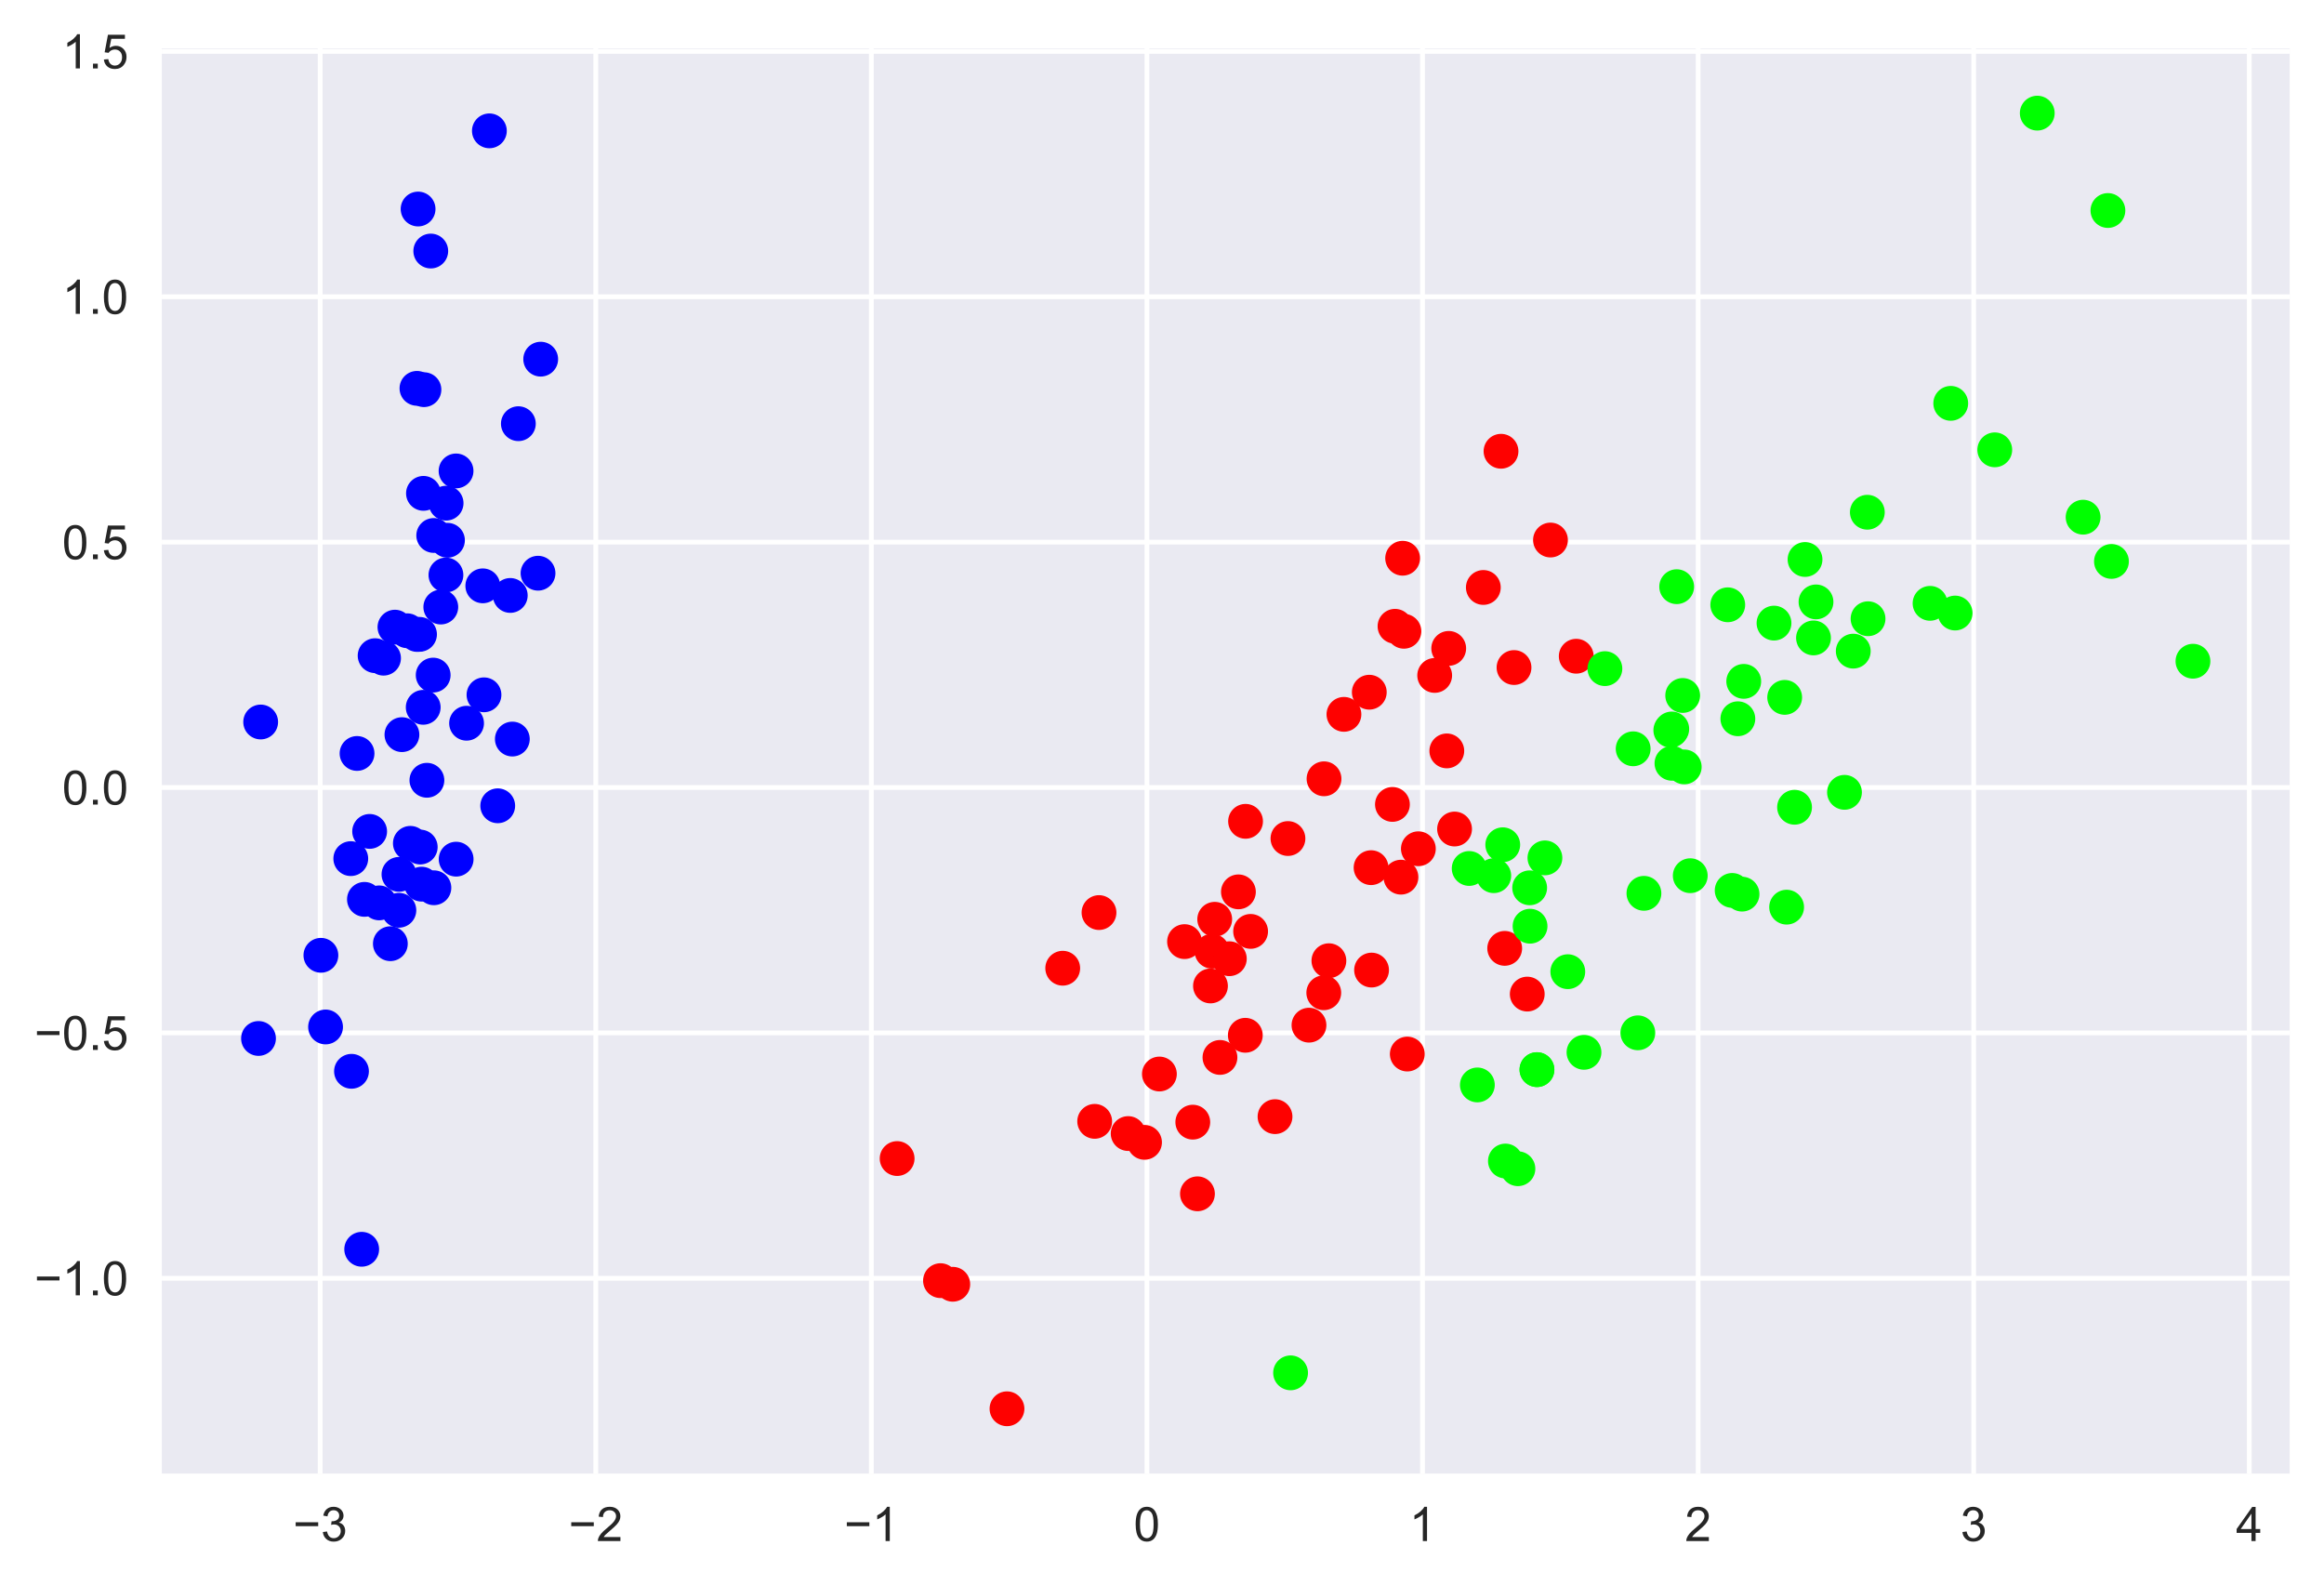 <?xml version="1.0" encoding="utf-8" standalone="no"?>
<!DOCTYPE svg PUBLIC "-//W3C//DTD SVG 1.1//EN"
  "http://www.w3.org/Graphics/SVG/1.1/DTD/svg11.dtd">
<!-- Created with matplotlib (https://matplotlib.org/) -->
<svg height="332.469pt" version="1.1" viewBox="0 0 487.541 332.469" width="487.541pt" xmlns="http://www.w3.org/2000/svg" xmlns:xlink="http://www.w3.org/1999/xlink">

 <defs>
  <style type="text/css">*{stroke-linecap:butt;stroke-linejoin:round;}</style>
 </defs>
 <g id="figure_1">
  <g id="patch_1">
   <path d="M 0 332.469 
L 487.541 332.469 
L 487.541 0 
L 0 0 
z
" style="fill:#ffffff;"/>
  </g>
  <g id="axes_1">
   <g id="patch_2">
    <path d="M 33.941 309.124 
L 480.341 309.124 
L 480.341 10.144 
L 33.941 10.144 
z
" style="fill:#eaeaf2;"/>
   </g>
   <g id="matplotlib.axis_1">
    <g id="xtick_1">
     <g id="line2d_1">
      <path clip-path="url(#pcc50f605c6)" d="M 67.17 309.124 
L 67.17 10.144 
" style="fill:none;stroke:#ffffff;stroke-linecap:round;"/>
     </g>
     <g id="line2d_2"/>
     <g id="text_1">
      <!-- −3 -->
      <g style="fill:#262626;" transform="translate(61.47 323.281)scale(0.1 -0.1)">
       <defs>
        <path d="M 52.828 31.203 
L 5.562 31.203 
L 5.562 39.406 
L 52.828 39.406 
z
" id="ArialMT-8722"/>
        <path d="M 4.203 18.891 
L 12.984 20.062 
Q 14.5 12.594 18.141 9.297 
Q 21.781 6 27 6 
Q 33.203 6 37.469 10.297 
Q 41.75 14.594 41.75 20.953 
Q 41.75 27 37.797 30.922 
Q 33.844 34.859 27.734 34.859 
Q 25.25 34.859 21.531 33.891 
L 22.516 41.609 
Q 23.391 41.5 23.922 41.5 
Q 29.547 41.5 34.031 44.422 
Q 38.531 47.359 38.531 53.469 
Q 38.531 58.297 35.25 61.469 
Q 31.984 64.656 26.812 64.656 
Q 21.688 64.656 18.266 61.422 
Q 14.844 58.203 13.875 51.766 
L 5.078 53.328 
Q 6.688 62.156 12.391 67.016 
Q 18.109 71.875 26.609 71.875 
Q 32.469 71.875 37.391 69.359 
Q 42.328 66.844 44.938 62.5 
Q 47.562 58.156 47.562 53.266 
Q 47.562 48.641 45.062 44.828 
Q 42.578 41.016 37.703 38.766 
Q 44.047 37.312 47.562 32.688 
Q 51.078 28.078 51.078 21.141 
Q 51.078 11.766 44.234 5.25 
Q 37.406 -1.266 26.953 -1.266 
Q 17.531 -1.266 11.297 4.344 
Q 5.078 9.969 4.203 18.891 
z
" id="ArialMT-51"/>
       </defs>
       <use xlink:href="#ArialMT-8722"/>
       <use x="58.398" xlink:href="#ArialMT-51"/>
      </g>
     </g>
    </g>
    <g id="xtick_2">
     <g id="line2d_3">
      <path clip-path="url(#pcc50f605c6)" d="M 124.984 309.124 
L 124.984 10.144 
" style="fill:none;stroke:#ffffff;stroke-linecap:round;"/>
     </g>
     <g id="line2d_4"/>
     <g id="text_2">
      <!-- −2 -->
      <g style="fill:#262626;" transform="translate(119.283 323.281)scale(0.1 -0.1)">
       <defs>
        <path d="M 50.344 8.453 
L 50.344 0 
L 3.031 0 
Q 2.938 3.172 4.047 6.109 
Q 5.859 10.938 9.828 15.625 
Q 13.812 20.312 21.344 26.469 
Q 33.016 36.031 37.109 41.625 
Q 41.219 47.219 41.219 52.203 
Q 41.219 57.422 37.469 61 
Q 33.734 64.594 27.734 64.594 
Q 21.391 64.594 17.578 60.781 
Q 13.766 56.984 13.719 50.25 
L 4.688 51.172 
Q 5.609 61.281 11.656 66.578 
Q 17.719 71.875 27.938 71.875 
Q 38.234 71.875 44.234 66.156 
Q 50.25 60.453 50.25 52 
Q 50.25 47.703 48.484 43.547 
Q 46.734 39.406 42.656 34.812 
Q 38.578 30.219 29.109 22.219 
Q 21.188 15.578 18.938 13.203 
Q 16.703 10.844 15.234 8.453 
z
" id="ArialMT-50"/>
       </defs>
       <use xlink:href="#ArialMT-8722"/>
       <use x="58.398" xlink:href="#ArialMT-50"/>
      </g>
     </g>
    </g>
    <g id="xtick_3">
     <g id="line2d_5">
      <path clip-path="url(#pcc50f605c6)" d="M 182.797 309.124 
L 182.797 10.144 
" style="fill:none;stroke:#ffffff;stroke-linecap:round;"/>
     </g>
     <g id="line2d_6"/>
     <g id="text_3">
      <!-- −1 -->
      <g style="fill:#262626;" transform="translate(177.096 323.281)scale(0.1 -0.1)">
       <defs>
        <path d="M 37.25 0 
L 28.469 0 
L 28.469 56 
Q 25.297 52.984 20.141 49.953 
Q 14.984 46.922 10.891 45.406 
L 10.891 53.906 
Q 18.266 57.375 23.781 62.297 
Q 29.297 67.234 31.594 71.875 
L 37.25 71.875 
z
" id="ArialMT-49"/>
       </defs>
       <use xlink:href="#ArialMT-8722"/>
       <use x="58.398" xlink:href="#ArialMT-49"/>
      </g>
     </g>
    </g>
    <g id="xtick_4">
     <g id="line2d_7">
      <path clip-path="url(#pcc50f605c6)" d="M 240.611 309.124 
L 240.611 10.144 
" style="fill:none;stroke:#ffffff;stroke-linecap:round;"/>
     </g>
     <g id="line2d_8"/>
     <g id="text_4">
      <!-- 0 -->
      <g style="fill:#262626;" transform="translate(237.83 323.281)scale(0.1 -0.1)">
       <defs>
        <path d="M 4.156 35.297 
Q 4.156 48 6.766 55.734 
Q 9.375 63.484 14.516 67.672 
Q 19.672 71.875 27.484 71.875 
Q 33.25 71.875 37.594 69.547 
Q 41.938 67.234 44.766 62.859 
Q 47.609 58.5 49.219 52.219 
Q 50.828 45.953 50.828 35.297 
Q 50.828 22.703 48.234 14.969 
Q 45.656 7.234 40.5 3 
Q 35.359 -1.219 27.484 -1.219 
Q 17.141 -1.219 11.234 6.203 
Q 4.156 15.141 4.156 35.297 
z
M 13.188 35.297 
Q 13.188 17.672 17.312 11.828 
Q 21.438 6 27.484 6 
Q 33.547 6 37.672 11.859 
Q 41.797 17.719 41.797 35.297 
Q 41.797 52.984 37.672 58.781 
Q 33.547 64.594 27.391 64.594 
Q 21.344 64.594 17.719 59.469 
Q 13.188 52.938 13.188 35.297 
z
" id="ArialMT-48"/>
       </defs>
       <use xlink:href="#ArialMT-48"/>
      </g>
     </g>
    </g>
    <g id="xtick_5">
     <g id="line2d_9">
      <path clip-path="url(#pcc50f605c6)" d="M 298.424 309.124 
L 298.424 10.144 
" style="fill:none;stroke:#ffffff;stroke-linecap:round;"/>
     </g>
     <g id="line2d_10"/>
     <g id="text_5">
      <!-- 1 -->
      <g style="fill:#262626;" transform="translate(295.643 323.281)scale(0.1 -0.1)">
       <use xlink:href="#ArialMT-49"/>
      </g>
     </g>
    </g>
    <g id="xtick_6">
     <g id="line2d_11">
      <path clip-path="url(#pcc50f605c6)" d="M 356.237 309.124 
L 356.237 10.144 
" style="fill:none;stroke:#ffffff;stroke-linecap:round;"/>
     </g>
     <g id="line2d_12"/>
     <g id="text_6">
      <!-- 2 -->
      <g style="fill:#262626;" transform="translate(353.457 323.281)scale(0.1 -0.1)">
       <use xlink:href="#ArialMT-50"/>
      </g>
     </g>
    </g>
    <g id="xtick_7">
     <g id="line2d_13">
      <path clip-path="url(#pcc50f605c6)" d="M 414.051 309.124 
L 414.051 10.144 
" style="fill:none;stroke:#ffffff;stroke-linecap:round;"/>
     </g>
     <g id="line2d_14"/>
     <g id="text_7">
      <!-- 3 -->
      <g style="fill:#262626;" transform="translate(411.27 323.281)scale(0.1 -0.1)">
       <use xlink:href="#ArialMT-51"/>
      </g>
     </g>
    </g>
    <g id="xtick_8">
     <g id="line2d_15">
      <path clip-path="url(#pcc50f605c6)" d="M 471.864 309.124 
L 471.864 10.144 
" style="fill:none;stroke:#ffffff;stroke-linecap:round;"/>
     </g>
     <g id="line2d_16"/>
     <g id="text_8">
      <!-- 4 -->
      <g style="fill:#262626;" transform="translate(469.084 323.281)scale(0.1 -0.1)">
       <defs>
        <path d="M 32.328 0 
L 32.328 17.141 
L 1.266 17.141 
L 1.266 25.203 
L 33.938 71.578 
L 41.109 71.578 
L 41.109 25.203 
L 50.781 25.203 
L 50.781 17.141 
L 41.109 17.141 
L 41.109 0 
z
M 32.328 25.203 
L 32.328 57.469 
L 9.906 25.203 
z
" id="ArialMT-52"/>
       </defs>
       <use xlink:href="#ArialMT-52"/>
      </g>
     </g>
    </g>
   </g>
   <g id="matplotlib.axis_2">
    <g id="ytick_1">
     <g id="line2d_17">
      <path clip-path="url(#pcc50f605c6)" d="M 33.941 268.152 
L 480.341 268.152 
" style="fill:none;stroke:#ffffff;stroke-linecap:round;"/>
     </g>
     <g id="line2d_18"/>
     <g id="text_9">
      <!-- −1.0 -->
      <g style="fill:#262626;" transform="translate(7.2 271.731)scale(0.1 -0.1)">
       <defs>
        <path d="M 9.078 0 
L 9.078 10.016 
L 19.094 10.016 
L 19.094 0 
z
" id="ArialMT-46"/>
       </defs>
       <use xlink:href="#ArialMT-8722"/>
       <use x="58.398" xlink:href="#ArialMT-49"/>
       <use x="114.014" xlink:href="#ArialMT-46"/>
       <use x="141.797" xlink:href="#ArialMT-48"/>
      </g>
     </g>
    </g>
    <g id="ytick_2">
     <g id="line2d_19">
      <path clip-path="url(#pcc50f605c6)" d="M 33.941 216.677 
L 480.341 216.677 
" style="fill:none;stroke:#ffffff;stroke-linecap:round;"/>
     </g>
     <g id="line2d_20"/>
     <g id="text_10">
      <!-- −0.5 -->
      <g style="fill:#262626;" transform="translate(7.2 220.256)scale(0.1 -0.1)">
       <defs>
        <path d="M 4.156 18.75 
L 13.375 19.531 
Q 14.406 12.797 18.141 9.391 
Q 21.875 6 27.156 6 
Q 33.5 6 37.891 10.781 
Q 42.281 15.578 42.281 23.484 
Q 42.281 31 38.062 35.344 
Q 33.844 39.703 27 39.703 
Q 22.75 39.703 19.328 37.766 
Q 15.922 35.844 13.969 32.766 
L 5.719 33.844 
L 12.641 70.609 
L 48.25 70.609 
L 48.25 62.203 
L 19.672 62.203 
L 15.828 42.969 
Q 22.266 47.469 29.344 47.469 
Q 38.719 47.469 45.156 40.969 
Q 51.609 34.469 51.609 24.266 
Q 51.609 14.547 45.953 7.469 
Q 39.062 -1.219 27.156 -1.219 
Q 17.391 -1.219 11.203 4.25 
Q 5.031 9.719 4.156 18.75 
z
" id="ArialMT-53"/>
       </defs>
       <use xlink:href="#ArialMT-8722"/>
       <use x="58.398" xlink:href="#ArialMT-48"/>
       <use x="114.014" xlink:href="#ArialMT-46"/>
       <use x="141.797" xlink:href="#ArialMT-53"/>
      </g>
     </g>
    </g>
    <g id="ytick_3">
     <g id="line2d_21">
      <path clip-path="url(#pcc50f605c6)" d="M 33.941 165.203 
L 480.341 165.203 
" style="fill:none;stroke:#ffffff;stroke-linecap:round;"/>
     </g>
     <g id="line2d_22"/>
     <g id="text_11">
      <!-- 0.0 -->
      <g style="fill:#262626;" transform="translate(13.041 168.782)scale(0.1 -0.1)">
       <use xlink:href="#ArialMT-48"/>
       <use x="55.615" xlink:href="#ArialMT-46"/>
       <use x="83.398" xlink:href="#ArialMT-48"/>
      </g>
     </g>
    </g>
    <g id="ytick_4">
     <g id="line2d_23">
      <path clip-path="url(#pcc50f605c6)" d="M 33.941 113.728 
L 480.341 113.728 
" style="fill:none;stroke:#ffffff;stroke-linecap:round;"/>
     </g>
     <g id="line2d_24"/>
     <g id="text_12">
      <!-- 0.5 -->
      <g style="fill:#262626;" transform="translate(13.041 117.307)scale(0.1 -0.1)">
       <use xlink:href="#ArialMT-48"/>
       <use x="55.615" xlink:href="#ArialMT-46"/>
       <use x="83.398" xlink:href="#ArialMT-53"/>
      </g>
     </g>
    </g>
    <g id="ytick_5">
     <g id="line2d_25">
      <path clip-path="url(#pcc50f605c6)" d="M 33.941 62.254 
L 480.341 62.254 
" style="fill:none;stroke:#ffffff;stroke-linecap:round;"/>
     </g>
     <g id="line2d_26"/>
     <g id="text_13">
      <!-- 1.0 -->
      <g style="fill:#262626;" transform="translate(13.041 65.832)scale(0.1 -0.1)">
       <use xlink:href="#ArialMT-49"/>
       <use x="55.615" xlink:href="#ArialMT-46"/>
       <use x="83.398" xlink:href="#ArialMT-48"/>
      </g>
     </g>
    </g>
    <g id="ytick_6">
     <g id="line2d_27">
      <path clip-path="url(#pcc50f605c6)" d="M 33.941 10.779 
L 480.341 10.779 
" style="fill:none;stroke:#ffffff;stroke-linecap:round;"/>
     </g>
     <g id="line2d_28"/>
     <g id="text_14">
      <!-- 1.5 -->
      <g style="fill:#262626;" transform="translate(13.041 14.358)scale(0.1 -0.1)">
       <use xlink:href="#ArialMT-49"/>
       <use x="55.615" xlink:href="#ArialMT-46"/>
       <use x="83.398" xlink:href="#ArialMT-53"/>
      </g>
     </g>
    </g>
   </g>
   <g id="PathCollection_1">
    <defs>
     <path d="M 0 3.5 
C 0.928 3.5 1.819 3.131 2.475 2.475 
C 3.131 1.819 3.5 0.928 3.5 -0 
C 3.5 -0.928 3.131 -1.819 2.475 -2.475 
C 1.819 -3.131 0.928 -3.5 0 -3.5 
C -0.928 -3.5 -1.819 -3.131 -2.475 -2.475 
C -3.131 -1.819 -3.5 -0.928 -3.5 0 
C -3.5 0.928 -3.131 1.819 -2.475 2.475 
C -1.819 3.131 -0.928 3.5 0 3.5 
z
" id="C0_0_0dcfa0f798"/>
    </defs>
    <g clip-path="url(#pcc50f605c6)">
     <use style="fill:#0000ff;stroke:#0000ff;stroke-width:0.3;" x="85.432" xlink:href="#C0_0_0dcfa0f798" y="132.321"/>
    </g>
    <g clip-path="url(#pcc50f605c6)">
     <use style="fill:#0000ff;stroke:#0000ff;stroke-width:0.3;" x="83.697" xlink:href="#C0_0_0dcfa0f798" y="183.425"/>
    </g>
    <g clip-path="url(#pcc50f605c6)">
     <use style="fill:#0000ff;stroke:#0000ff;stroke-width:0.3;" x="73.588" xlink:href="#C0_0_0dcfa0f798" y="180.125"/>
    </g>
    <g clip-path="url(#pcc50f605c6)">
     <use style="fill:#0000ff;stroke:#0000ff;stroke-width:0.3;" x="81.893" xlink:href="#C0_0_0dcfa0f798" y="197.971"/>
    </g>
    <g clip-path="url(#pcc50f605c6)">
     <use style="fill:#0000ff;stroke:#0000ff;stroke-width:0.3;" x="82.854" xlink:href="#C0_0_0dcfa0f798" y="131.564"/>
    </g>
    <g clip-path="url(#pcc50f605c6)">
     <use style="fill:#0000ff;stroke:#0000ff;stroke-width:0.3;" x="108.746" xlink:href="#C0_0_0dcfa0f798" y="88.883"/>
    </g>
    <g clip-path="url(#pcc50f605c6)">
     <use style="fill:#0000ff;stroke:#0000ff;stroke-width:0.3;" x="77.546" xlink:href="#C0_0_0dcfa0f798" y="174.413"/>
    </g>
    <g clip-path="url(#pcc50f605c6)">
     <use style="fill:#0000ff;stroke:#0000ff;stroke-width:0.3;" x="88.784" xlink:href="#C0_0_0dcfa0f798" y="148.382"/>
    </g>
    <g clip-path="url(#pcc50f605c6)">
     <use style="fill:#0000ff;stroke:#0000ff;stroke-width:0.3;" x="73.739" xlink:href="#C0_0_0dcfa0f798" y="224.74"/>
    </g>
    <g clip-path="url(#pcc50f605c6)">
     <use style="fill:#0000ff;stroke:#0000ff;stroke-width:0.3;" x="86.089" xlink:href="#C0_0_0dcfa0f798" y="176.916"/>
    </g>
    <g clip-path="url(#pcc50f605c6)">
     <use style="fill:#0000ff;stroke:#0000ff;stroke-width:0.3;" x="95.675" xlink:href="#C0_0_0dcfa0f798" y="98.793"/>
    </g>
    <g clip-path="url(#pcc50f605c6)">
     <use style="fill:#0000ff;stroke:#0000ff;stroke-width:0.3;" x="89.558" xlink:href="#C0_0_0dcfa0f798" y="163.686"/>
    </g>
    <g clip-path="url(#pcc50f605c6)">
     <use style="fill:#0000ff;stroke:#0000ff;stroke-width:0.3;" x="79.536" xlink:href="#C0_0_0dcfa0f798" y="189.407"/>
    </g>
    <g clip-path="url(#pcc50f605c6)">
     <use style="fill:#0000ff;stroke:#0000ff;stroke-width:0.3;" x="54.232" xlink:href="#C0_0_0dcfa0f798" y="217.85"/>
    </g>
    <g clip-path="url(#pcc50f605c6)">
     <use style="fill:#0000ff;stroke:#0000ff;stroke-width:0.3;" x="87.709" xlink:href="#C0_0_0dcfa0f798" y="43.85"/>
    </g>
    <g clip-path="url(#pcc50f605c6)">
     <use style="fill:#0000ff;stroke:#0000ff;stroke-width:0.3;" x="102.666" xlink:href="#C0_0_0dcfa0f798" y="27.45"/>
    </g>
    <g clip-path="url(#pcc50f605c6)">
     <use style="fill:#0000ff;stroke:#0000ff;stroke-width:0.3;" x="88.936" xlink:href="#C0_0_0dcfa0f798" y="81.744"/>
    </g>
    <g clip-path="url(#pcc50f605c6)">
     <use style="fill:#0000ff;stroke:#0000ff;stroke-width:0.3;" x="87.504" xlink:href="#C0_0_0dcfa0f798" y="133.098"/>
    </g>
    <g clip-path="url(#pcc50f605c6)">
     <use style="fill:#0000ff;stroke:#0000ff;stroke-width:0.3;" x="113.431" xlink:href="#C0_0_0dcfa0f798" y="75.345"/>
    </g>
    <g clip-path="url(#pcc50f605c6)">
     <use style="fill:#0000ff;stroke:#0000ff;stroke-width:0.3;" x="90.99" xlink:href="#C0_0_0dcfa0f798" y="112.332"/>
    </g>
    <g clip-path="url(#pcc50f605c6)">
     <use style="fill:#0000ff;stroke:#0000ff;stroke-width:0.3;" x="107.047" xlink:href="#C0_0_0dcfa0f798" y="124.914"/>
    </g>
    <g clip-path="url(#pcc50f605c6)">
     <use style="fill:#0000ff;stroke:#0000ff;stroke-width:0.3;" x="93.55" xlink:href="#C0_0_0dcfa0f798" y="120.626"/>
    </g>
    <g clip-path="url(#pcc50f605c6)">
     <use style="fill:#0000ff;stroke:#0000ff;stroke-width:0.3;" x="54.686" xlink:href="#C0_0_0dcfa0f798" y="151.462"/>
    </g>
    <g clip-path="url(#pcc50f605c6)">
     <use style="fill:#0000ff;stroke:#0000ff;stroke-width:0.3;" x="107.482" xlink:href="#C0_0_0dcfa0f798" y="155.041"/>
    </g>
    <g clip-path="url(#pcc50f605c6)">
     <use style="fill:#0000ff;stroke:#0000ff;stroke-width:0.3;" x="104.416" xlink:href="#C0_0_0dcfa0f798" y="169.041"/>
    </g>
    <g clip-path="url(#pcc50f605c6)">
     <use style="fill:#0000ff;stroke:#0000ff;stroke-width:0.3;" x="95.692" xlink:href="#C0_0_0dcfa0f798" y="180.235"/>
    </g>
    <g clip-path="url(#pcc50f605c6)">
     <use style="fill:#0000ff;stroke:#0000ff;stroke-width:0.3;" x="97.88" xlink:href="#C0_0_0dcfa0f798" y="151.721"/>
    </g>
    <g clip-path="url(#pcc50f605c6)">
     <use style="fill:#0000ff;stroke:#0000ff;stroke-width:0.3;" x="92.474" xlink:href="#C0_0_0dcfa0f798" y="127.346"/>
    </g>
    <g clip-path="url(#pcc50f605c6)">
     <use style="fill:#0000ff;stroke:#0000ff;stroke-width:0.3;" x="88.01" xlink:href="#C0_0_0dcfa0f798" y="133.078"/>
    </g>
    <g clip-path="url(#pcc50f605c6)">
     <use style="fill:#0000ff;stroke:#0000ff;stroke-width:0.3;" x="88.446" xlink:href="#C0_0_0dcfa0f798" y="185.48"/>
    </g>
    <g clip-path="url(#pcc50f605c6)">
     <use style="fill:#0000ff;stroke:#0000ff;stroke-width:0.3;" x="91.024" xlink:href="#C0_0_0dcfa0f798" y="186.237"/>
    </g>
    <g clip-path="url(#pcc50f605c6)">
     <use style="fill:#0000ff;stroke:#0000ff;stroke-width:0.3;" x="101.284" xlink:href="#C0_0_0dcfa0f798" y="122.898"/>
    </g>
    <g clip-path="url(#pcc50f605c6)">
     <use style="fill:#0000ff;stroke:#0000ff;stroke-width:0.3;" x="87.471" xlink:href="#C0_0_0dcfa0f798" y="81.468"/>
    </g>
    <g clip-path="url(#pcc50f605c6)">
     <use style="fill:#0000ff;stroke:#0000ff;stroke-width:0.3;" x="90.369" xlink:href="#C0_0_0dcfa0f798" y="52.664"/>
    </g>
    <g clip-path="url(#pcc50f605c6)">
     <use style="fill:#0000ff;stroke:#0000ff;stroke-width:0.3;" x="88.161" xlink:href="#C0_0_0dcfa0f798" y="177.693"/>
    </g>
    <g clip-path="url(#pcc50f605c6)">
     <use style="fill:#0000ff;stroke:#0000ff;stroke-width:0.3;" x="74.903" xlink:href="#C0_0_0dcfa0f798" y="158.062"/>
    </g>
    <g clip-path="url(#pcc50f605c6)">
     <use style="fill:#0000ff;stroke:#0000ff;stroke-width:0.3;" x="88.837" xlink:href="#C0_0_0dcfa0f798" y="103.498"/>
    </g>
    <g clip-path="url(#pcc50f605c6)">
     <use style="fill:#0000ff;stroke:#0000ff;stroke-width:0.3;" x="78.694" xlink:href="#C0_0_0dcfa0f798" y="137.546"/>
    </g>
    <g clip-path="url(#pcc50f605c6)">
     <use style="fill:#0000ff;stroke:#0000ff;stroke-width:0.3;" x="68.298" xlink:href="#C0_0_0dcfa0f798" y="215.438"/>
    </g>
    <g clip-path="url(#pcc50f605c6)">
     <use style="fill:#0000ff;stroke:#0000ff;stroke-width:0.3;" x="90.874" xlink:href="#C0_0_0dcfa0f798" y="141.623"/>
    </g>
    <g clip-path="url(#pcc50f605c6)">
     <use style="fill:#0000ff;stroke:#0000ff;stroke-width:0.3;" x="80.462" xlink:href="#C0_0_0dcfa0f798" y="138.073"/>
    </g>
    <g clip-path="url(#pcc50f605c6)">
     <use style="fill:#0000ff;stroke:#0000ff;stroke-width:0.3;" x="75.879" xlink:href="#C0_0_0dcfa0f798" y="262.074"/>
    </g>
    <g clip-path="url(#pcc50f605c6)">
     <use style="fill:#0000ff;stroke:#0000ff;stroke-width:0.3;" x="67.32" xlink:href="#C0_0_0dcfa0f798" y="200.404"/>
    </g>
    <g clip-path="url(#pcc50f605c6)">
     <use style="fill:#0000ff;stroke:#0000ff;stroke-width:0.3;" x="101.534" xlink:href="#C0_0_0dcfa0f798" y="145.759"/>
    </g>
    <g clip-path="url(#pcc50f605c6)">
     <use style="fill:#0000ff;stroke:#0000ff;stroke-width:0.3;" x="112.872" xlink:href="#C0_0_0dcfa0f798" y="120.249"/>
    </g>
    <g clip-path="url(#pcc50f605c6)">
     <use style="fill:#0000ff;stroke:#0000ff;stroke-width:0.3;" x="83.679" xlink:href="#C0_0_0dcfa0f798" y="190.961"/>
    </g>
    <g clip-path="url(#pcc50f605c6)">
     <use style="fill:#0000ff;stroke:#0000ff;stroke-width:0.3;" x="93.872" xlink:href="#C0_0_0dcfa0f798" y="113.34"/>
    </g>
    <g clip-path="url(#pcc50f605c6)">
     <use style="fill:#0000ff;stroke:#0000ff;stroke-width:0.3;" x="76.452" xlink:href="#C0_0_0dcfa0f798" y="188.67"/>
    </g>
    <g clip-path="url(#pcc50f605c6)">
     <use style="fill:#0000ff;stroke:#0000ff;stroke-width:0.3;" x="93.586" xlink:href="#C0_0_0dcfa0f798" y="105.553"/>
    </g>
    <g clip-path="url(#pcc50f605c6)">
     <use style="fill:#0000ff;stroke:#0000ff;stroke-width:0.3;" x="84.32" xlink:href="#C0_0_0dcfa0f798" y="154.114"/>
    </g>
    <g clip-path="url(#pcc50f605c6)">
     <use style="fill:#fe0100;stroke:#fe0100;stroke-width:0.3;" x="314.891" xlink:href="#C0_0_0dcfa0f798" y="94.666"/>
    </g>
    <g clip-path="url(#pcc50f605c6)">
     <use style="fill:#fe0100;stroke:#fe0100;stroke-width:0.3;" x="294.521" xlink:href="#C0_0_0dcfa0f798" y="132.431"/>
    </g>
    <g clip-path="url(#pcc50f605c6)">
     <use style="fill:#fe0100;stroke:#fe0100;stroke-width:0.3;" x="325.267" xlink:href="#C0_0_0dcfa0f798" y="113.289"/>
    </g>
    <g clip-path="url(#pcc50f605c6)">
     <use style="fill:#fe0100;stroke:#fe0100;stroke-width:0.3;" x="251.209" xlink:href="#C0_0_0dcfa0f798" y="250.44"/>
    </g>
    <g clip-path="url(#pcc50f605c6)">
     <use style="fill:#fe0100;stroke:#fe0100;stroke-width:0.3;" x="303.518" xlink:href="#C0_0_0dcfa0f798" y="157.524"/>
    </g>
    <g clip-path="url(#pcc50f605c6)">
     <use style="fill:#fe0100;stroke:#fe0100;stroke-width:0.3;" x="277.708" xlink:href="#C0_0_0dcfa0f798" y="208.261"/>
    </g>
    <g clip-path="url(#pcc50f605c6)">
     <use style="fill:#fe0100;stroke:#fe0100;stroke-width:0.3;" x="303.92" xlink:href="#C0_0_0dcfa0f798" y="136.02"/>
    </g>
    <g clip-path="url(#pcc50f605c6)">
     <use style="fill:#fe0100;stroke:#fe0100;stroke-width:0.3;" x="197.301" xlink:href="#C0_0_0dcfa0f798" y="268.656"/>
    </g>
    <g clip-path="url(#pcc50f605c6)">
     <use style="fill:#fe0100;stroke:#fe0100;stroke-width:0.3;" x="300.975" xlink:href="#C0_0_0dcfa0f798" y="141.693"/>
    </g>
    <g clip-path="url(#pcc50f605c6)">
     <use style="fill:#fe0100;stroke:#fe0100;stroke-width:0.3;" x="240.105" xlink:href="#C0_0_0dcfa0f798" y="239.643"/>
    </g>
    <g clip-path="url(#pcc50f605c6)">
     <use style="fill:#fe0100;stroke:#fe0100;stroke-width:0.3;" x="211.251" xlink:href="#C0_0_0dcfa0f798" y="295.534"/>
    </g>
    <g clip-path="url(#pcc50f605c6)">
     <use style="fill:#fe0100;stroke:#fe0100;stroke-width:0.3;" x="270.194" xlink:href="#C0_0_0dcfa0f798" y="175.908"/>
    </g>
    <g clip-path="url(#pcc50f605c6)">
     <use style="fill:#fe0100;stroke:#fe0100;stroke-width:0.3;" x="255.93" xlink:href="#C0_0_0dcfa0f798" y="221.829"/>
    </g>
    <g clip-path="url(#pcc50f605c6)">
     <use style="fill:#fe0100;stroke:#fe0100;stroke-width:0.3;" x="297.553" xlink:href="#C0_0_0dcfa0f798" y="178.053"/>
    </g>
    <g clip-path="url(#pcc50f605c6)">
     <use style="fill:#fe0100;stroke:#fe0100;stroke-width:0.3;" x="230.555" xlink:href="#C0_0_0dcfa0f798" y="191.44"/>
    </g>
    <g clip-path="url(#pcc50f605c6)">
     <use style="fill:#fe0100;stroke:#fe0100;stroke-width:0.3;" x="294.253" xlink:href="#C0_0_0dcfa0f798" y="117.107"/>
    </g>
    <g clip-path="url(#pcc50f605c6)">
     <use style="fill:#fe0100;stroke:#fe0100;stroke-width:0.3;" x="278.784" xlink:href="#C0_0_0dcfa0f798" y="201.541"/>
    </g>
    <g clip-path="url(#pcc50f605c6)">
     <use style="fill:#fe0100;stroke:#fe0100;stroke-width:0.3;" x="254.261" xlink:href="#C0_0_0dcfa0f798" y="199.548"/>
    </g>
    <g clip-path="url(#pcc50f605c6)">
     <use style="fill:#fe0100;stroke:#fe0100;stroke-width:0.3;" x="295.229" xlink:href="#C0_0_0dcfa0f798" y="221.119"/>
    </g>
    <g clip-path="url(#pcc50f605c6)">
     <use style="fill:#fe0100;stroke:#fe0100;stroke-width:0.3;" x="243.225" xlink:href="#C0_0_0dcfa0f798" y="225.308"/>
    </g>
    <g clip-path="url(#pcc50f605c6)">
     <use style="fill:#fe0100;stroke:#fe0100;stroke-width:0.3;" x="305.147" xlink:href="#C0_0_0dcfa0f798" y="173.914"/>
    </g>
    <g clip-path="url(#pcc50f605c6)">
     <use style="fill:#fe0100;stroke:#fe0100;stroke-width:0.3;" x="261.301" xlink:href="#C0_0_0dcfa0f798" y="172.299"/>
    </g>
    <g clip-path="url(#pcc50f605c6)">
     <use style="fill:#fe0100;stroke:#fe0100;stroke-width:0.3;" x="315.663" xlink:href="#C0_0_0dcfa0f798" y="198.948"/>
    </g>
    <g clip-path="url(#pcc50f605c6)">
     <use style="fill:#fe0100;stroke:#fe0100;stroke-width:0.3;" x="293.899" xlink:href="#C0_0_0dcfa0f798" y="184.015"/>
    </g>
    <g clip-path="url(#pcc50f605c6)">
     <use style="fill:#fe0100;stroke:#fe0100;stroke-width:0.3;" x="281.939" xlink:href="#C0_0_0dcfa0f798" y="149.858"/>
    </g>
    <g clip-path="url(#pcc50f605c6)">
     <use style="fill:#fe0100;stroke:#fe0100;stroke-width:0.3;" x="292.653" xlink:href="#C0_0_0dcfa0f798" y="131.383"/>
    </g>
    <g clip-path="url(#pcc50f605c6)">
     <use style="fill:#fe0100;stroke:#fe0100;stroke-width:0.3;" x="317.619" xlink:href="#C0_0_0dcfa0f798" y="140.038"/>
    </g>
    <g clip-path="url(#pcc50f605c6)">
     <use style="fill:#fe0100;stroke:#fe0100;stroke-width:0.3;" x="330.672" xlink:href="#C0_0_0dcfa0f798" y="137.664"/>
    </g>
    <g clip-path="url(#pcc50f605c6)">
     <use style="fill:#fe0100;stroke:#fe0100;stroke-width:0.3;" x="287.63" xlink:href="#C0_0_0dcfa0f798" y="182.02"/>
    </g>
    <g clip-path="url(#pcc50f605c6)">
     <use style="fill:#fe0100;stroke:#fe0100;stroke-width:0.3;" x="222.944" xlink:href="#C0_0_0dcfa0f798" y="203.115"/>
    </g>
    <g clip-path="url(#pcc50f605c6)">
     <use style="fill:#fe0100;stroke:#fe0100;stroke-width:0.3;" x="236.672" xlink:href="#C0_0_0dcfa0f798" y="237.8"/>
    </g>
    <g clip-path="url(#pcc50f605c6)">
     <use style="fill:#fe0100;stroke:#fe0100;stroke-width:0.3;" x="229.648" xlink:href="#C0_0_0dcfa0f798" y="235.238"/>
    </g>
    <g clip-path="url(#pcc50f605c6)">
     <use style="fill:#fe0100;stroke:#fe0100;stroke-width:0.3;" x="248.498" xlink:href="#C0_0_0dcfa0f798" y="197.532"/>
    </g>
    <g clip-path="url(#pcc50f605c6)">
     <use style="fill:#fe0100;stroke:#fe0100;stroke-width:0.3;" x="320.395" xlink:href="#C0_0_0dcfa0f798" y="208.54"/>
    </g>
    <g clip-path="url(#pcc50f605c6)">
     <use style="fill:#fe0100;stroke:#fe0100;stroke-width:0.3;" x="274.605" xlink:href="#C0_0_0dcfa0f798" y="215.06"/>
    </g>
    <g clip-path="url(#pcc50f605c6)">
     <use style="fill:#fe0100;stroke:#fe0100;stroke-width:0.3;" x="287.258" xlink:href="#C0_0_0dcfa0f798" y="145.212"/>
    </g>
    <g clip-path="url(#pcc50f605c6)">
     <use style="fill:#fe0100;stroke:#fe0100;stroke-width:0.3;" x="311.183" xlink:href="#C0_0_0dcfa0f798" y="123.239"/>
    </g>
    <g clip-path="url(#pcc50f605c6)">
     <use style="fill:#fe0100;stroke:#fe0100;stroke-width:0.3;" x="287.734" xlink:href="#C0_0_0dcfa0f798" y="203.504"/>
    </g>
    <g clip-path="url(#pcc50f605c6)">
     <use style="fill:#fe0100;stroke:#fe0100;stroke-width:0.3;" x="254.83" xlink:href="#C0_0_0dcfa0f798" y="192.847"/>
    </g>
    <g clip-path="url(#pcc50f605c6)">
     <use style="fill:#fe0100;stroke:#fe0100;stroke-width:0.3;" x="250.231" xlink:href="#C0_0_0dcfa0f798" y="235.407"/>
    </g>
    <g clip-path="url(#pcc50f605c6)">
     <use style="fill:#fe0100;stroke:#fe0100;stroke-width:0.3;" x="267.482" xlink:href="#C0_0_0dcfa0f798" y="234.252"/>
    </g>
    <g clip-path="url(#pcc50f605c6)">
     <use style="fill:#fe0100;stroke:#fe0100;stroke-width:0.3;" x="292.112" xlink:href="#C0_0_0dcfa0f798" y="168.751"/>
    </g>
    <g clip-path="url(#pcc50f605c6)">
     <use style="fill:#fe0100;stroke:#fe0100;stroke-width:0.3;" x="253.939" xlink:href="#C0_0_0dcfa0f798" y="206.834"/>
    </g>
    <g clip-path="url(#pcc50f605c6)">
     <use style="fill:#fe0100;stroke:#fe0100;stroke-width:0.3;" x="199.879" xlink:href="#C0_0_0dcfa0f798" y="269.413"/>
    </g>
    <g clip-path="url(#pcc50f605c6)">
     <use style="fill:#fe0100;stroke:#fe0100;stroke-width:0.3;" x="261.249" xlink:href="#C0_0_0dcfa0f798" y="217.183"/>
    </g>
    <g clip-path="url(#pcc50f605c6)">
     <use style="fill:#fe0100;stroke:#fe0100;stroke-width:0.3;" x="259.801" xlink:href="#C0_0_0dcfa0f798" y="187.095"/>
    </g>
    <g clip-path="url(#pcc50f605c6)">
     <use style="fill:#fe0100;stroke:#fe0100;stroke-width:0.3;" x="262.361" xlink:href="#C0_0_0dcfa0f798" y="195.389"/>
    </g>
    <g clip-path="url(#pcc50f605c6)">
     <use style="fill:#fe0100;stroke:#fe0100;stroke-width:0.3;" x="277.76" xlink:href="#C0_0_0dcfa0f798" y="163.377"/>
    </g>
    <g clip-path="url(#pcc50f605c6)">
     <use style="fill:#fe0100;stroke:#fe0100;stroke-width:0.3;" x="188.204" xlink:href="#C0_0_0dcfa0f798" y="243.042"/>
    </g>
    <g clip-path="url(#pcc50f605c6)">
     <use style="fill:#fe0100;stroke:#fe0100;stroke-width:0.3;" x="257.897" xlink:href="#C0_0_0dcfa0f798" y="201.122"/>
    </g>
    <g clip-path="url(#pcc50f605c6)">
     <use style="fill:#00ff00;stroke:#00ff00;stroke-width:0.3;" x="386.947" xlink:href="#C0_0_0dcfa0f798" y="166.217"/>
    </g>
    <g clip-path="url(#pcc50f605c6)">
     <use style="fill:#00ff00;stroke:#00ff00;stroke-width:0.3;" x="322.43" xlink:href="#C0_0_0dcfa0f798" y="224.39"/>
    </g>
    <g clip-path="url(#pcc50f605c6)">
     <use style="fill:#00ff00;stroke:#00ff00;stroke-width:0.3;" x="391.889" xlink:href="#C0_0_0dcfa0f798" y="129.798"/>
    </g>
    <g clip-path="url(#pcc50f605c6)">
     <use style="fill:#00ff00;stroke:#00ff00;stroke-width:0.3;" x="354.591" xlink:href="#C0_0_0dcfa0f798" y="183.706"/>
    </g>
    <g clip-path="url(#pcc50f605c6)">
     <use style="fill:#00ff00;stroke:#00ff00;stroke-width:0.3;" x="376.472" xlink:href="#C0_0_0dcfa0f798" y="169.348"/>
    </g>
    <g clip-path="url(#pcc50f605c6)">
     <use style="fill:#00ff00;stroke:#00ff00;stroke-width:0.3;" x="437.005" xlink:href="#C0_0_0dcfa0f798" y="108.495"/>
    </g>
    <g clip-path="url(#pcc50f605c6)">
     <use style="fill:#00ff00;stroke:#00ff00;stroke-width:0.3;" x="270.745" xlink:href="#C0_0_0dcfa0f798" y="287.996"/>
    </g>
    <g clip-path="url(#pcc50f605c6)">
     <use style="fill:#00ff00;stroke:#00ff00;stroke-width:0.3;" x="410.153" xlink:href="#C0_0_0dcfa0f798" y="128.604"/>
    </g>
    <g clip-path="url(#pcc50f605c6)">
     <use style="fill:#00ff00;stroke:#00ff00;stroke-width:0.3;" x="374.809" xlink:href="#C0_0_0dcfa0f798" y="190.305"/>
    </g>
    <g clip-path="url(#pcc50f605c6)">
     <use style="fill:#00ff00;stroke:#00ff00;stroke-width:0.3;" x="409.238" xlink:href="#C0_0_0dcfa0f798" y="84.615"/>
    </g>
    <g clip-path="url(#pcc50f605c6)">
     <use style="fill:#00ff00;stroke:#00ff00;stroke-width:0.3;" x="336.683" xlink:href="#C0_0_0dcfa0f798" y="140.266"/>
    </g>
    <g clip-path="url(#pcc50f605c6)">
     <use style="fill:#00ff00;stroke:#00ff00;stroke-width:0.3;" x="344.871" xlink:href="#C0_0_0dcfa0f798" y="187.402"/>
    </g>
    <g clip-path="url(#pcc50f605c6)">
     <use style="fill:#00ff00;stroke:#00ff00;stroke-width:0.3;" x="365.811" xlink:href="#C0_0_0dcfa0f798" y="142.937"/>
    </g>
    <g clip-path="url(#pcc50f605c6)">
     <use style="fill:#00ff00;stroke:#00ff00;stroke-width:0.3;" x="318.437" xlink:href="#C0_0_0dcfa0f798" y="245.176"/>
    </g>
    <g clip-path="url(#pcc50f605c6)">
     <use style="fill:#00ff00;stroke:#00ff00;stroke-width:0.3;" x="332.298" xlink:href="#C0_0_0dcfa0f798" y="220.758"/>
    </g>
    <g clip-path="url(#pcc50f605c6)">
     <use style="fill:#00ff00;stroke:#00ff00;stroke-width:0.3;" x="350.714" xlink:href="#C0_0_0dcfa0f798" y="152.926"/>
    </g>
    <g clip-path="url(#pcc50f605c6)">
     <use style="fill:#00ff00;stroke:#00ff00;stroke-width:0.3;" x="353.329" xlink:href="#C0_0_0dcfa0f798" y="160.885"/>
    </g>
    <g clip-path="url(#pcc50f605c6)">
     <use style="fill:#00ff00;stroke:#00ff00;stroke-width:0.3;" x="442.209" xlink:href="#C0_0_0dcfa0f798" y="44.161"/>
    </g>
    <g clip-path="url(#pcc50f605c6)">
     <use style="fill:#00ff00;stroke:#00ff00;stroke-width:0.3;" x="460.05" xlink:href="#C0_0_0dcfa0f798" y="138.712"/>
    </g>
    <g clip-path="url(#pcc50f605c6)">
     <use style="fill:#00ff00;stroke:#00ff00;stroke-width:0.3;" x="315.814" xlink:href="#C0_0_0dcfa0f798" y="243.563"/>
    </g>
    <g clip-path="url(#pcc50f605c6)">
     <use style="fill:#00ff00;stroke:#00ff00;stroke-width:0.3;" x="380.971" xlink:href="#C0_0_0dcfa0f798" y="126.268"/>
    </g>
    <g clip-path="url(#pcc50f605c6)">
     <use style="fill:#00ff00;stroke:#00ff00;stroke-width:0.3;" x="309.929" xlink:href="#C0_0_0dcfa0f798" y="227.599"/>
    </g>
    <g clip-path="url(#pcc50f605c6)">
     <use style="fill:#00ff00;stroke:#00ff00;stroke-width:0.3;" x="442.953" xlink:href="#C0_0_0dcfa0f798" y="117.777"/>
    </g>
    <g clip-path="url(#pcc50f605c6)">
     <use style="fill:#00ff00;stroke:#00ff00;stroke-width:0.3;" x="320.9" xlink:href="#C0_0_0dcfa0f798" y="186.246"/>
    </g>
    <g clip-path="url(#pcc50f605c6)">
     <use style="fill:#00ff00;stroke:#00ff00;stroke-width:0.3;" x="372.161" xlink:href="#C0_0_0dcfa0f798" y="130.716"/>
    </g>
    <g clip-path="url(#pcc50f605c6)">
     <use style="fill:#00ff00;stroke:#00ff00;stroke-width:0.3;" x="391.74" xlink:href="#C0_0_0dcfa0f798" y="107.458"/>
    </g>
    <g clip-path="url(#pcc50f605c6)">
     <use style="fill:#00ff00;stroke:#00ff00;stroke-width:0.3;" x="313.369" xlink:href="#C0_0_0dcfa0f798" y="183.703"/>
    </g>
    <g clip-path="url(#pcc50f605c6)">
     <use style="fill:#00ff00;stroke:#00ff00;stroke-width:0.3;" x="315.255" xlink:href="#C0_0_0dcfa0f798" y="177.214"/>
    </g>
    <g clip-path="url(#pcc50f605c6)">
     <use style="fill:#00ff00;stroke:#00ff00;stroke-width:0.3;" x="363.384" xlink:href="#C0_0_0dcfa0f798" y="186.794"/>
    </g>
    <g clip-path="url(#pcc50f605c6)">
     <use style="fill:#00ff00;stroke:#00ff00;stroke-width:0.3;" x="378.669" xlink:href="#C0_0_0dcfa0f798" y="117.368"/>
    </g>
    <g clip-path="url(#pcc50f605c6)">
     <use style="fill:#00ff00;stroke:#00ff00;stroke-width:0.3;" x="404.897" xlink:href="#C0_0_0dcfa0f798" y="126.569"/>
    </g>
    <g clip-path="url(#pcc50f605c6)">
     <use style="fill:#00ff00;stroke:#00ff00;stroke-width:0.3;" x="427.387" xlink:href="#C0_0_0dcfa0f798" y="23.734"/>
    </g>
    <g clip-path="url(#pcc50f605c6)">
     <use style="fill:#00ff00;stroke:#00ff00;stroke-width:0.3;" x="365.455" xlink:href="#C0_0_0dcfa0f798" y="187.571"/>
    </g>
    <g clip-path="url(#pcc50f605c6)">
     <use style="fill:#00ff00;stroke:#00ff00;stroke-width:0.3;" x="324.102" xlink:href="#C0_0_0dcfa0f798" y="179.967"/>
    </g>
    <g clip-path="url(#pcc50f605c6)">
     <use style="fill:#00ff00;stroke:#00ff00;stroke-width:0.3;" x="343.593" xlink:href="#C0_0_0dcfa0f798" y="216.667"/>
    </g>
    <g clip-path="url(#pcc50f605c6)">
     <use style="fill:#00ff00;stroke:#00ff00;stroke-width:0.3;" x="418.473" xlink:href="#C0_0_0dcfa0f798" y="94.365"/>
    </g>
    <g clip-path="url(#pcc50f605c6)">
     <use style="fill:#00ff00;stroke:#00ff00;stroke-width:0.3;" x="364.577" xlink:href="#C0_0_0dcfa0f798" y="150.783"/>
    </g>
    <g clip-path="url(#pcc50f605c6)">
     <use style="fill:#00ff00;stroke:#00ff00;stroke-width:0.3;" x="350.751" xlink:href="#C0_0_0dcfa0f798" y="160.127"/>
    </g>
    <g clip-path="url(#pcc50f605c6)">
     <use style="fill:#00ff00;stroke:#00ff00;stroke-width:0.3;" x="308.213" xlink:href="#C0_0_0dcfa0f798" y="182.188"/>
    </g>
    <g clip-path="url(#pcc50f605c6)">
     <use style="fill:#00ff00;stroke:#00ff00;stroke-width:0.3;" x="362.459" xlink:href="#C0_0_0dcfa0f798" y="126.876"/>
    </g>
    <g clip-path="url(#pcc50f605c6)">
     <use style="fill:#00ff00;stroke:#00ff00;stroke-width:0.3;" x="374.4" xlink:href="#C0_0_0dcfa0f798" y="146.296"/>
    </g>
    <g clip-path="url(#pcc50f605c6)">
     <use style="fill:#00ff00;stroke:#00ff00;stroke-width:0.3;" x="351.743" xlink:href="#C0_0_0dcfa0f798" y="123.076"/>
    </g>
    <g clip-path="url(#pcc50f605c6)">
     <use style="fill:#00ff00;stroke:#00ff00;stroke-width:0.3;" x="322.43" xlink:href="#C0_0_0dcfa0f798" y="224.39"/>
    </g>
    <g clip-path="url(#pcc50f605c6)">
     <use style="fill:#00ff00;stroke:#00ff00;stroke-width:0.3;" x="388.787" xlink:href="#C0_0_0dcfa0f798" y="136.597"/>
    </g>
    <g clip-path="url(#pcc50f605c6)">
     <use style="fill:#00ff00;stroke:#00ff00;stroke-width:0.3;" x="380.446" xlink:href="#C0_0_0dcfa0f798" y="133.824"/>
    </g>
    <g clip-path="url(#pcc50f605c6)">
     <use style="fill:#00ff00;stroke:#00ff00;stroke-width:0.3;" x="353.006" xlink:href="#C0_0_0dcfa0f798" y="145.896"/>
    </g>
    <g clip-path="url(#pcc50f605c6)">
     <use style="fill:#00ff00;stroke:#00ff00;stroke-width:0.3;" x="328.901" xlink:href="#C0_0_0dcfa0f798" y="203.841"/>
    </g>
    <g clip-path="url(#pcc50f605c6)">
     <use style="fill:#00ff00;stroke:#00ff00;stroke-width:0.3;" x="342.613" xlink:href="#C0_0_0dcfa0f798" y="157.084"/>
    </g>
    <g clip-path="url(#pcc50f605c6)">
     <use style="fill:#00ff00;stroke:#00ff00;stroke-width:0.3;" x="350.51" xlink:href="#C0_0_0dcfa0f798" y="153.196"/>
    </g>
    <g clip-path="url(#pcc50f605c6)">
     <use style="fill:#00ff00;stroke:#00ff00;stroke-width:0.3;" x="320.982" xlink:href="#C0_0_0dcfa0f798" y="194.302"/>
    </g>
   </g>
   <g id="patch_3">
    <path d="M 33.941 309.124 
L 33.941 10.144 
" style="fill:none;"/>
   </g>
   <g id="patch_4">
    <path d="M 480.341 309.124 
L 480.341 10.144 
" style="fill:none;"/>
   </g>
   <g id="patch_5">
    <path d="M 33.941 309.124 
L 480.341 309.124 
" style="fill:none;"/>
   </g>
   <g id="patch_6">
    <path d="M 33.941 10.144 
L 480.341 10.144 
" style="fill:none;"/>
   </g>
  </g>
 </g>
 <defs>
  <clipPath id="pcc50f605c6">
   <rect height="298.98" width="446.4" x="33.941" y="10.144"/>
  </clipPath>
 </defs>
</svg>

